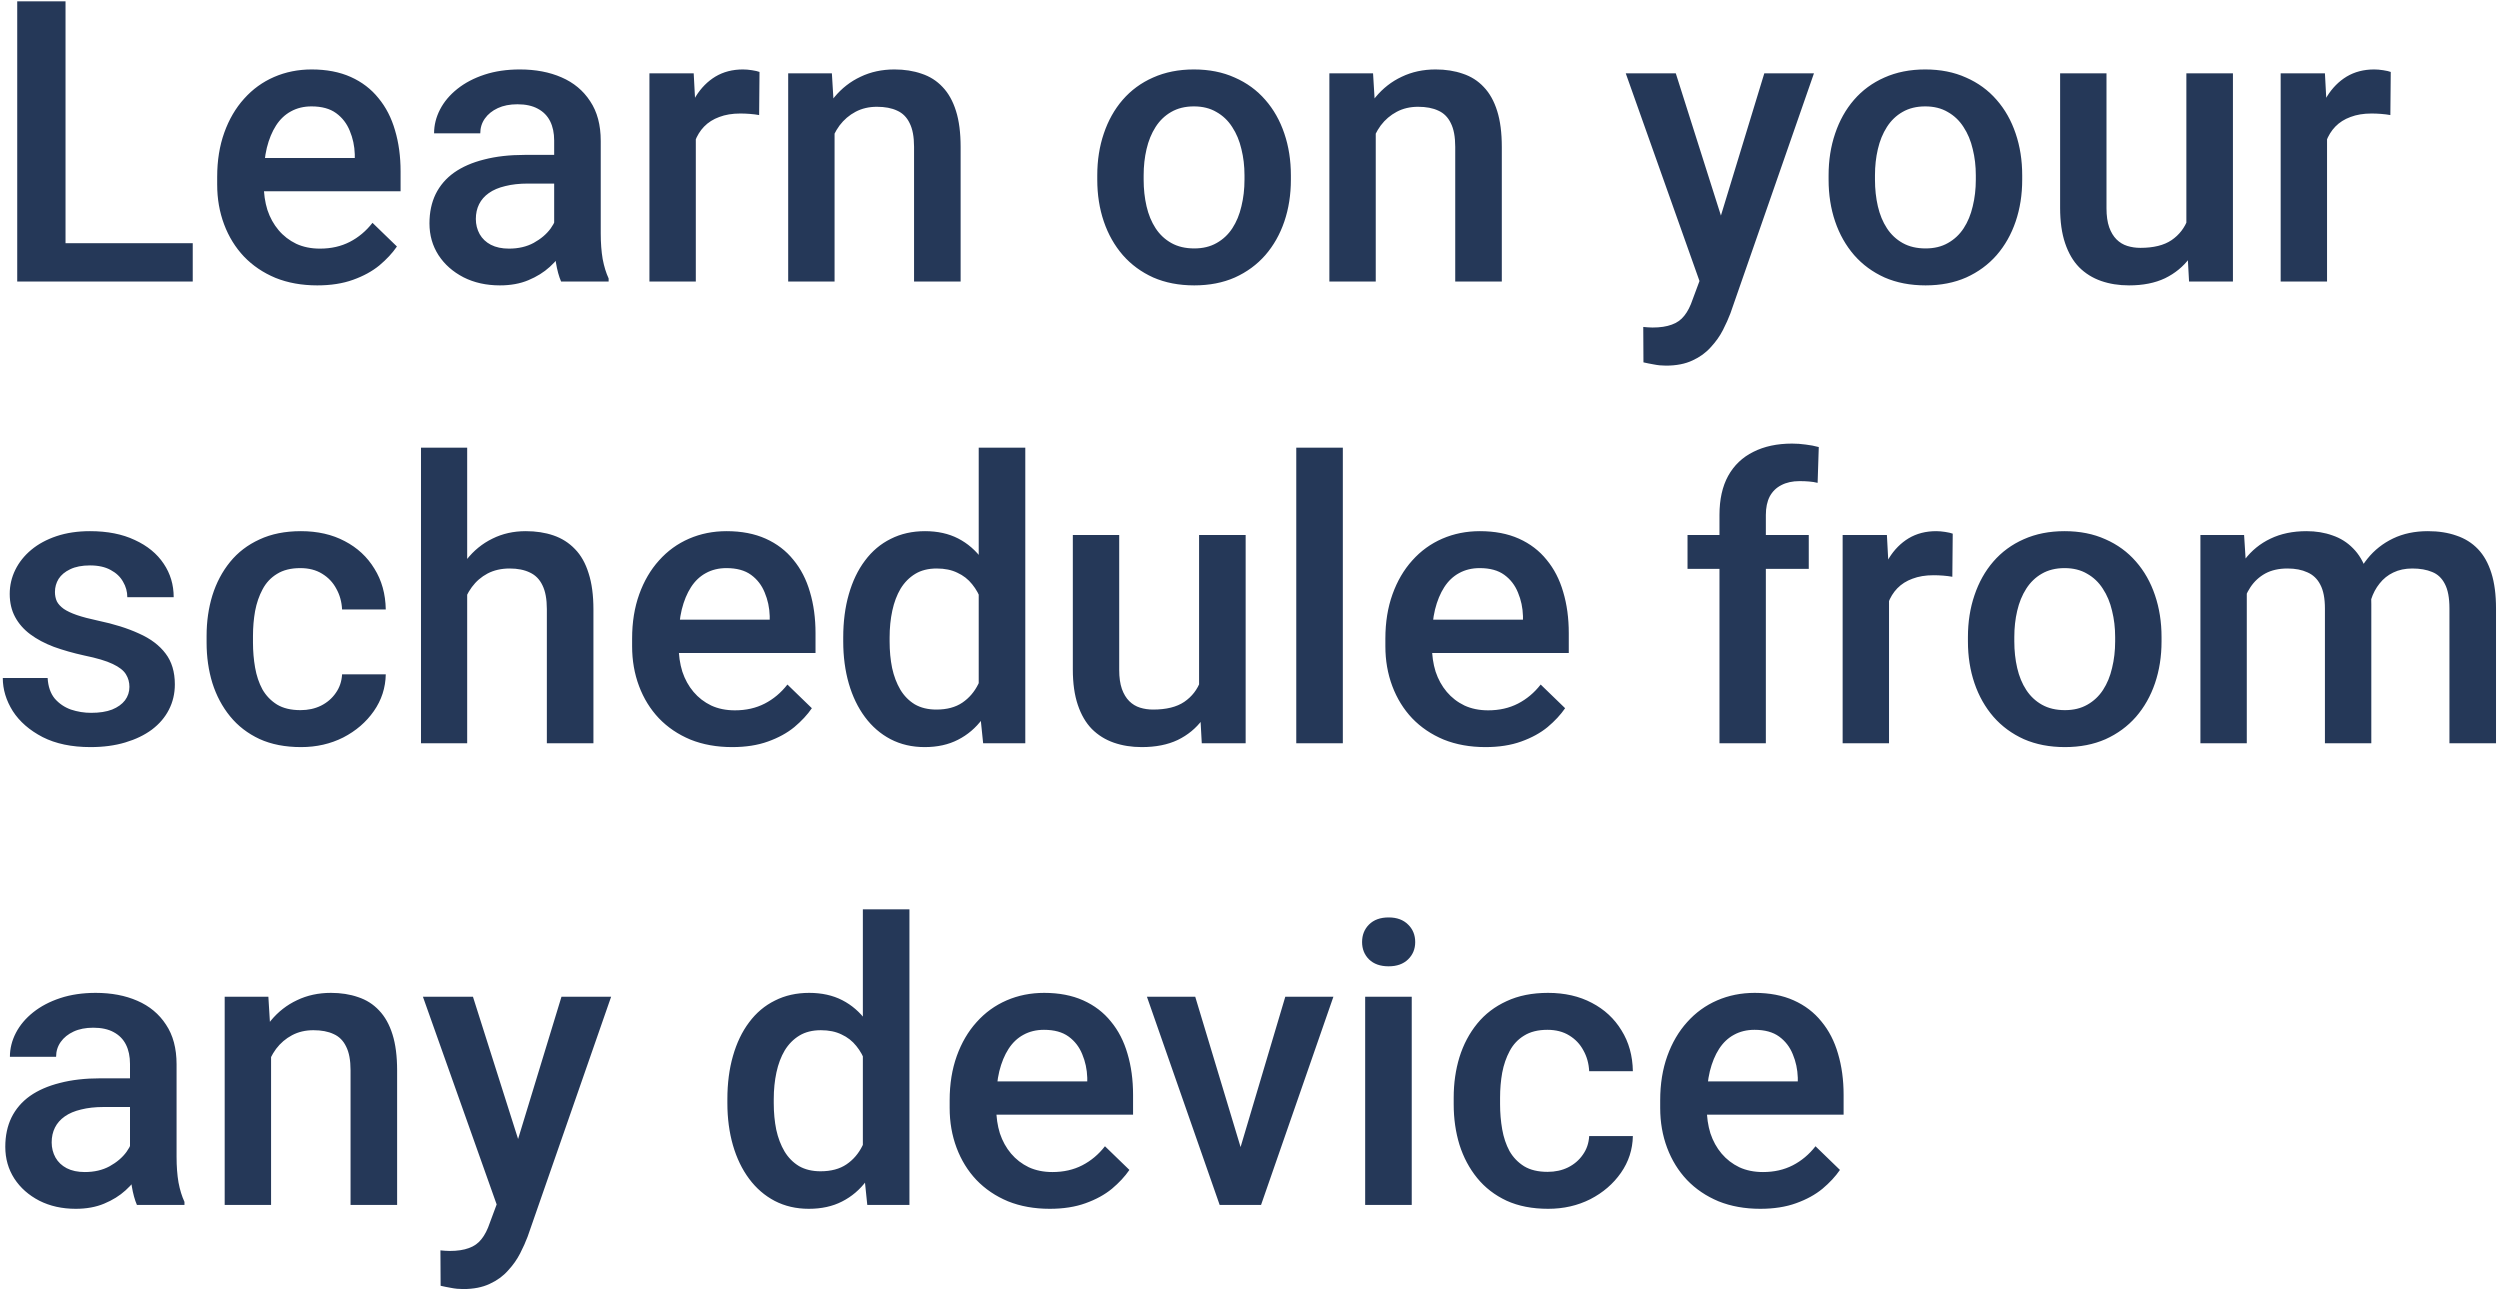 <svg width="444" height="229" viewBox="0 0 444 229" fill="none" xmlns="http://www.w3.org/2000/svg">
<path d="M34.23 43.198V50H9.245V43.198H34.23ZM11.638 0.234V50H3.059V0.234H11.638ZM56.345 50.684C53.61 50.684 51.138 50.239 48.928 49.351C46.74 48.439 44.872 47.175 43.322 45.557C41.796 43.939 40.622 42.036 39.802 39.849C38.981 37.661 38.571 35.303 38.571 32.773V31.406C38.571 28.512 38.993 25.892 39.836 23.545C40.679 21.198 41.852 19.193 43.356 17.529C44.86 15.843 46.638 14.556 48.688 13.667C50.739 12.778 52.961 12.334 55.353 12.334C57.997 12.334 60.31 12.778 62.292 13.667C64.274 14.556 65.915 15.809 67.214 17.427C68.535 19.022 69.515 20.924 70.153 23.135C70.814 25.345 71.144 27.783 71.144 30.449V33.97H42.57V28.057H63.01V27.407C62.964 25.926 62.668 24.536 62.121 23.237C61.597 21.939 60.788 20.89 59.694 20.093C58.601 19.295 57.142 18.896 55.319 18.896C53.952 18.896 52.733 19.193 51.662 19.785C50.614 20.355 49.737 21.186 49.03 22.28C48.324 23.374 47.777 24.696 47.39 26.245C47.025 27.772 46.843 29.492 46.843 31.406V32.773C46.843 34.391 47.059 35.895 47.492 37.285C47.948 38.652 48.609 39.849 49.475 40.874C50.34 41.899 51.389 42.708 52.619 43.301C53.85 43.87 55.251 44.155 56.823 44.155C58.806 44.155 60.572 43.757 62.121 42.959C63.671 42.161 65.015 41.033 66.154 39.575L70.495 43.779C69.698 44.941 68.661 46.058 67.385 47.129C66.109 48.177 64.548 49.032 62.702 49.692C60.879 50.353 58.76 50.684 56.345 50.684ZM98.42 42.583V24.946C98.42 23.625 98.181 22.485 97.702 21.528C97.224 20.571 96.495 19.831 95.515 19.307C94.558 18.783 93.35 18.52 91.892 18.52C90.547 18.52 89.385 18.748 88.405 19.204C87.425 19.66 86.662 20.275 86.115 21.05C85.568 21.825 85.295 22.702 85.295 23.682H77.092C77.092 22.223 77.445 20.811 78.151 19.443C78.858 18.076 79.883 16.857 81.228 15.786C82.572 14.715 84.178 13.872 86.047 13.257C87.915 12.642 90.012 12.334 92.336 12.334C95.116 12.334 97.577 12.801 99.719 13.735C101.883 14.67 103.581 16.082 104.812 17.974C106.065 19.842 106.691 22.189 106.691 25.015V41.455C106.691 43.141 106.805 44.657 107.033 46.001C107.284 47.323 107.637 48.473 108.093 49.453V50H99.65C99.263 49.111 98.955 47.983 98.728 46.616C98.522 45.226 98.42 43.882 98.42 42.583ZM99.616 27.51L99.685 32.602H93.772C92.245 32.602 90.9 32.751 89.738 33.047C88.576 33.32 87.608 33.73 86.833 34.277C86.058 34.824 85.477 35.485 85.09 36.26C84.703 37.035 84.509 37.912 84.509 38.892C84.509 39.871 84.737 40.772 85.192 41.592C85.648 42.389 86.309 43.016 87.175 43.472C88.064 43.927 89.134 44.155 90.388 44.155C92.074 44.155 93.544 43.813 94.797 43.13C96.073 42.423 97.076 41.569 97.805 40.566C98.534 39.541 98.921 38.573 98.967 37.661L101.633 41.318C101.359 42.253 100.892 43.255 100.231 44.326C99.571 45.397 98.705 46.422 97.634 47.402C96.586 48.359 95.321 49.145 93.84 49.761C92.382 50.376 90.695 50.684 88.781 50.684C86.366 50.684 84.213 50.205 82.321 49.248C80.43 48.268 78.949 46.958 77.878 45.317C76.807 43.654 76.272 41.774 76.272 39.678C76.272 37.718 76.636 35.986 77.365 34.482C78.117 32.956 79.211 31.68 80.647 30.654C82.105 29.629 83.882 28.854 85.978 28.33C88.075 27.783 90.467 27.51 93.156 27.51H99.616ZM123.576 20.059V50H115.339V13.018H123.2L123.576 20.059ZM134.89 12.778L134.821 20.435C134.32 20.343 133.773 20.275 133.181 20.23C132.611 20.184 132.041 20.161 131.472 20.161C130.059 20.161 128.817 20.366 127.746 20.776C126.675 21.164 125.775 21.733 125.046 22.485C124.34 23.215 123.793 24.103 123.405 25.151C123.018 26.2 122.79 27.373 122.722 28.672L120.842 28.809C120.842 26.484 121.07 24.331 121.525 22.349C121.981 20.366 122.665 18.623 123.576 17.119C124.51 15.615 125.673 14.442 127.062 13.599C128.475 12.755 130.104 12.334 131.95 12.334C132.451 12.334 132.987 12.38 133.557 12.471C134.149 12.562 134.593 12.664 134.89 12.778ZM148.22 20.913V50H139.982V13.018H147.741L148.22 20.913ZM146.75 30.142L144.084 30.107C144.107 27.487 144.471 25.083 145.178 22.895C145.907 20.708 146.91 18.828 148.186 17.256C149.484 15.684 151.034 14.476 152.834 13.633C154.634 12.767 156.639 12.334 158.85 12.334C160.627 12.334 162.233 12.585 163.669 13.086C165.127 13.565 166.369 14.351 167.395 15.444C168.443 16.538 169.24 17.962 169.787 19.717C170.334 21.449 170.607 23.579 170.607 26.108V50H162.336V26.074C162.336 24.297 162.074 22.895 161.55 21.87C161.049 20.822 160.308 20.081 159.328 19.648C158.371 19.193 157.175 18.965 155.739 18.965C154.326 18.965 153.062 19.261 151.945 19.854C150.829 20.446 149.883 21.255 149.108 22.28C148.356 23.306 147.775 24.491 147.365 25.835C146.955 27.179 146.75 28.615 146.75 30.142ZM194.875 31.919V31.133C194.875 28.467 195.262 25.994 196.037 23.716C196.812 21.414 197.928 19.421 199.387 17.734C200.868 16.025 202.668 14.704 204.787 13.77C206.929 12.812 209.344 12.334 212.033 12.334C214.745 12.334 217.16 12.812 219.279 13.77C221.421 14.704 223.233 16.025 224.714 17.734C226.195 19.421 227.323 21.414 228.098 23.716C228.872 25.994 229.26 28.467 229.26 31.133V31.919C229.26 34.585 228.872 37.057 228.098 39.336C227.323 41.615 226.195 43.608 224.714 45.317C223.233 47.004 221.433 48.325 219.313 49.282C217.194 50.217 214.79 50.684 212.102 50.684C209.39 50.684 206.963 50.217 204.821 49.282C202.702 48.325 200.902 47.004 199.421 45.317C197.94 43.608 196.812 41.615 196.037 39.336C195.262 37.057 194.875 34.585 194.875 31.919ZM203.112 31.133V31.919C203.112 33.582 203.283 35.155 203.625 36.636C203.967 38.117 204.502 39.416 205.231 40.532C205.961 41.649 206.895 42.526 208.034 43.164C209.174 43.802 210.529 44.121 212.102 44.121C213.628 44.121 214.95 43.802 216.066 43.164C217.206 42.526 218.14 41.649 218.869 40.532C219.598 39.416 220.134 38.117 220.476 36.636C220.84 35.155 221.022 33.582 221.022 31.919V31.133C221.022 29.492 220.84 27.943 220.476 26.484C220.134 25.003 219.587 23.693 218.835 22.554C218.106 21.414 217.172 20.526 216.032 19.888C214.916 19.227 213.583 18.896 212.033 18.896C210.484 18.896 209.139 19.227 208 19.888C206.883 20.526 205.961 21.414 205.231 22.554C204.502 23.693 203.967 25.003 203.625 26.484C203.283 27.943 203.112 29.492 203.112 31.133ZM244.333 20.913V50H236.096V13.018H243.854L244.333 20.913ZM242.863 30.142L240.197 30.107C240.22 27.487 240.585 25.083 241.291 22.895C242.02 20.708 243.023 18.828 244.299 17.256C245.598 15.684 247.147 14.476 248.947 13.633C250.747 12.767 252.753 12.334 254.963 12.334C256.74 12.334 258.347 12.585 259.782 13.086C261.241 13.565 262.482 14.351 263.508 15.444C264.556 16.538 265.354 17.962 265.9 19.717C266.447 21.449 266.721 23.579 266.721 26.108V50H258.449V26.074C258.449 24.297 258.187 22.895 257.663 21.87C257.162 20.822 256.421 20.081 255.441 19.648C254.484 19.193 253.288 18.965 251.853 18.965C250.44 18.965 249.175 19.261 248.059 19.854C246.942 20.446 245.996 21.255 245.222 22.28C244.47 23.306 243.889 24.491 243.479 25.835C243.068 27.179 242.863 28.615 242.863 30.142ZM303.293 45.967L313.342 13.018H322.16L307.326 55.64C306.984 56.551 306.54 57.542 305.993 58.613C305.446 59.684 304.729 60.698 303.84 61.655C302.974 62.635 301.892 63.421 300.593 64.014C299.294 64.629 297.722 64.936 295.876 64.936C295.147 64.936 294.44 64.868 293.757 64.731C293.096 64.618 292.469 64.492 291.877 64.356L291.843 58.066C292.071 58.089 292.344 58.112 292.663 58.135C293.005 58.158 293.278 58.169 293.483 58.169C294.851 58.169 295.99 57.998 296.901 57.656C297.813 57.337 298.553 56.813 299.123 56.084C299.715 55.355 300.217 54.375 300.627 53.145L303.293 45.967ZM297.619 13.018L306.403 40.703L307.873 49.385L302.165 50.855L288.732 13.018H297.619ZM324.758 31.919V31.133C324.758 28.467 325.145 25.994 325.92 23.716C326.695 21.414 327.811 19.421 329.27 17.734C330.751 16.025 332.551 14.704 334.67 13.77C336.812 12.812 339.227 12.334 341.916 12.334C344.628 12.334 347.043 12.812 349.162 13.77C351.304 14.704 353.116 16.025 354.597 17.734C356.078 19.421 357.206 21.414 357.98 23.716C358.755 25.994 359.143 28.467 359.143 31.133V31.919C359.143 34.585 358.755 37.057 357.98 39.336C357.206 41.615 356.078 43.608 354.597 45.317C353.116 47.004 351.315 48.325 349.196 49.282C347.077 50.217 344.673 50.684 341.984 50.684C339.273 50.684 336.846 50.217 334.704 49.282C332.585 48.325 330.785 47.004 329.304 45.317C327.823 43.608 326.695 41.615 325.92 39.336C325.145 37.057 324.758 34.585 324.758 31.919ZM332.995 31.133V31.919C332.995 33.582 333.166 35.155 333.508 36.636C333.85 38.117 334.385 39.416 335.114 40.532C335.843 41.649 336.778 42.526 337.917 43.164C339.056 43.802 340.412 44.121 341.984 44.121C343.511 44.121 344.833 43.802 345.949 43.164C347.089 42.526 348.023 41.649 348.752 40.532C349.481 39.416 350.017 38.117 350.358 36.636C350.723 35.155 350.905 33.582 350.905 31.919V31.133C350.905 29.492 350.723 27.943 350.358 26.484C350.017 25.003 349.47 23.693 348.718 22.554C347.989 21.414 347.054 20.526 345.915 19.888C344.799 19.227 343.465 18.896 341.916 18.896C340.367 18.896 339.022 19.227 337.883 19.888C336.766 20.526 335.843 21.414 335.114 22.554C334.385 23.693 333.85 25.003 333.508 26.484C333.166 27.943 332.995 29.492 332.995 31.133ZM388.298 41.284V13.018H396.569V50H388.776L388.298 41.284ZM389.46 33.594L392.229 33.525C392.229 36.009 391.955 38.299 391.408 40.395C390.861 42.469 390.018 44.281 388.879 45.83C387.74 47.357 386.281 48.553 384.504 49.419C382.727 50.262 380.596 50.684 378.112 50.684C376.312 50.684 374.66 50.422 373.156 49.898C371.652 49.373 370.354 48.565 369.26 47.471C368.189 46.377 367.357 44.953 366.765 43.198C366.172 41.444 365.876 39.347 365.876 36.909V13.018H374.113V36.977C374.113 38.322 374.273 39.45 374.592 40.361C374.911 41.25 375.344 41.968 375.891 42.515C376.438 43.062 377.076 43.449 377.805 43.677C378.534 43.905 379.309 44.019 380.129 44.019C382.476 44.019 384.322 43.563 385.666 42.651C387.033 41.717 388.002 40.464 388.571 38.892C389.164 37.319 389.46 35.553 389.46 33.594ZM413.283 20.059V50H405.046V13.018H412.907L413.283 20.059ZM424.597 12.778L424.528 20.435C424.027 20.343 423.48 20.275 422.888 20.23C422.318 20.184 421.748 20.161 421.179 20.161C419.766 20.161 418.524 20.366 417.453 20.776C416.382 21.164 415.482 21.733 414.753 22.485C414.047 23.215 413.5 24.103 413.112 25.151C412.725 26.2 412.497 27.373 412.429 28.672L410.549 28.809C410.549 26.484 410.777 24.331 411.232 22.349C411.688 20.366 412.372 18.623 413.283 17.119C414.217 15.615 415.38 14.442 416.77 13.599C418.182 12.755 419.812 12.334 421.657 12.334C422.159 12.334 422.694 12.38 423.264 12.471C423.856 12.562 424.3 12.664 424.597 12.778ZM22.985 121.985C22.985 121.165 22.78 120.424 22.37 119.764C21.96 119.08 21.174 118.465 20.012 117.918C18.872 117.371 17.186 116.87 14.953 116.414C12.993 115.981 11.193 115.468 9.553 114.876C7.935 114.261 6.545 113.52 5.383 112.654C4.221 111.788 3.321 110.763 2.683 109.578C2.045 108.393 1.726 107.026 1.726 105.477C1.726 103.973 2.056 102.549 2.717 101.204C3.378 99.86 4.323 98.675 5.554 97.649C6.784 96.624 8.277 95.815 10.031 95.223C11.809 94.63 13.791 94.334 15.979 94.334C19.078 94.334 21.732 94.858 23.942 95.906C26.175 96.932 27.884 98.333 29.069 100.11C30.254 101.865 30.847 103.847 30.847 106.058H22.609C22.609 105.078 22.359 104.166 21.857 103.323C21.379 102.457 20.65 101.762 19.67 101.238C18.69 100.691 17.46 100.418 15.979 100.418C14.566 100.418 13.392 100.646 12.458 101.102C11.546 101.535 10.863 102.104 10.407 102.811C9.974 103.517 9.758 104.292 9.758 105.135C9.758 105.75 9.872 106.308 10.1 106.81C10.35 107.288 10.76 107.732 11.33 108.143C11.9 108.53 12.675 108.895 13.654 109.236C14.657 109.578 15.91 109.909 17.414 110.228C20.24 110.82 22.666 111.583 24.694 112.518C26.745 113.429 28.317 114.614 29.411 116.072C30.505 117.508 31.052 119.331 31.052 121.541C31.052 123.182 30.699 124.686 29.992 126.053C29.309 127.397 28.306 128.571 26.984 129.573C25.663 130.553 24.079 131.316 22.233 131.863C20.41 132.41 18.36 132.684 16.081 132.684C12.731 132.684 9.895 132.091 7.57 130.906C5.246 129.699 3.48 128.16 2.272 126.292C1.088 124.401 0.495 122.441 0.495 120.413H8.459C8.55 121.94 8.972 123.159 9.724 124.07C10.498 124.959 11.455 125.608 12.595 126.019C13.757 126.406 14.953 126.6 16.184 126.6C17.665 126.6 18.907 126.406 19.909 126.019C20.912 125.608 21.675 125.062 22.199 124.378C22.723 123.672 22.985 122.874 22.985 121.985ZM53.371 126.121C54.715 126.121 55.923 125.859 56.994 125.335C58.088 124.788 58.965 124.036 59.626 123.079C60.31 122.122 60.685 121.017 60.754 119.764H68.513C68.467 122.156 67.761 124.332 66.394 126.292C65.026 128.252 63.215 129.812 60.959 130.975C58.703 132.114 56.208 132.684 53.474 132.684C50.648 132.684 48.187 132.205 46.091 131.248C43.995 130.268 42.251 128.924 40.861 127.215C39.471 125.506 38.423 123.535 37.717 121.302C37.033 119.069 36.691 116.676 36.691 114.124V112.928C36.691 110.376 37.033 107.983 37.717 105.75C38.423 103.494 39.471 101.512 40.861 99.803C42.251 98.094 43.995 96.761 46.091 95.804C48.187 94.824 50.637 94.334 53.44 94.334C56.402 94.334 58.999 94.926 61.232 96.111C63.465 97.273 65.22 98.903 66.496 100.999C67.795 103.073 68.467 105.488 68.513 108.245H60.754C60.685 106.878 60.344 105.647 59.728 104.554C59.136 103.437 58.293 102.549 57.199 101.888C56.128 101.227 54.841 100.896 53.337 100.896C51.673 100.896 50.295 101.238 49.201 101.922C48.107 102.583 47.253 103.494 46.638 104.656C46.023 105.796 45.578 107.083 45.305 108.519C45.054 109.931 44.929 111.401 44.929 112.928V114.124C44.929 115.651 45.054 117.132 45.305 118.567C45.555 120.003 45.988 121.29 46.603 122.43C47.242 123.546 48.107 124.446 49.201 125.13C50.295 125.791 51.685 126.121 53.371 126.121ZM82.971 79.5V132H74.768V79.5H82.971ZM81.535 112.142L78.869 112.107C78.892 109.555 79.245 107.197 79.929 105.032C80.635 102.868 81.615 100.988 82.868 99.393C84.144 97.775 85.671 96.533 87.448 95.667C89.226 94.778 91.197 94.334 93.361 94.334C95.184 94.334 96.825 94.585 98.283 95.086C99.764 95.587 101.04 96.396 102.111 97.513C103.182 98.606 103.991 100.042 104.538 101.819C105.108 103.574 105.393 105.716 105.393 108.245V132H97.121V108.177C97.121 106.399 96.859 104.987 96.335 103.938C95.834 102.89 95.093 102.138 94.113 101.683C93.133 101.204 91.937 100.965 90.524 100.965C89.043 100.965 87.733 101.261 86.594 101.854C85.477 102.446 84.543 103.255 83.791 104.28C83.039 105.306 82.469 106.491 82.082 107.835C81.717 109.179 81.535 110.615 81.535 112.142ZM130.036 132.684C127.302 132.684 124.829 132.239 122.619 131.351C120.432 130.439 118.563 129.174 117.014 127.557C115.487 125.939 114.313 124.036 113.493 121.849C112.673 119.661 112.263 117.303 112.263 114.773V113.406C112.263 110.512 112.684 107.892 113.527 105.545C114.37 103.198 115.544 101.193 117.048 99.529C118.552 97.843 120.329 96.556 122.38 95.667C124.431 94.778 126.652 94.334 129.045 94.334C131.688 94.334 134.001 94.778 135.983 95.667C137.966 96.556 139.606 97.809 140.905 99.427C142.227 101.022 143.207 102.924 143.845 105.135C144.506 107.345 144.836 109.783 144.836 112.449V115.97H116.262V110.057H136.701V109.407C136.656 107.926 136.359 106.536 135.812 105.237C135.288 103.938 134.479 102.89 133.386 102.093C132.292 101.295 130.834 100.896 129.011 100.896C127.644 100.896 126.424 101.193 125.354 101.785C124.305 102.355 123.428 103.187 122.722 104.28C122.015 105.374 121.468 106.696 121.081 108.245C120.716 109.772 120.534 111.492 120.534 113.406V114.773C120.534 116.391 120.751 117.895 121.184 119.285C121.639 120.652 122.3 121.849 123.166 122.874C124.032 123.899 125.08 124.708 126.311 125.301C127.541 125.87 128.942 126.155 130.515 126.155C132.497 126.155 134.263 125.757 135.812 124.959C137.362 124.161 138.706 123.034 139.846 121.575L144.187 125.779C143.389 126.941 142.352 128.058 141.076 129.129C139.8 130.177 138.239 131.032 136.394 131.692C134.571 132.353 132.451 132.684 130.036 132.684ZM173.82 124.344V79.5H182.092V132H174.606L173.82 124.344ZM149.758 113.919V113.201C149.758 110.398 150.088 107.846 150.749 105.545C151.41 103.221 152.367 101.227 153.62 99.564C154.873 97.877 156.4 96.59 158.2 95.701C160 94.79 162.028 94.334 164.284 94.334C166.517 94.334 168.477 94.767 170.163 95.633C171.849 96.499 173.285 97.741 174.47 99.358C175.655 100.953 176.6 102.868 177.307 105.101C178.013 107.311 178.514 109.772 178.811 112.483V114.773C178.514 117.417 178.013 119.832 177.307 122.02C176.6 124.207 175.655 126.098 174.47 127.693C173.285 129.288 171.838 130.519 170.129 131.385C168.443 132.251 166.472 132.684 164.216 132.684C161.983 132.684 159.966 132.216 158.166 131.282C156.389 130.348 154.873 129.038 153.62 127.352C152.367 125.665 151.41 123.683 150.749 121.404C150.088 119.103 149.758 116.608 149.758 113.919ZM157.995 113.201V113.919C157.995 115.605 158.143 117.177 158.439 118.636C158.758 120.094 159.248 121.382 159.909 122.498C160.57 123.592 161.424 124.458 162.473 125.096C163.544 125.711 164.82 126.019 166.301 126.019C168.169 126.019 169.707 125.608 170.915 124.788C172.123 123.968 173.068 122.863 173.752 121.473C174.458 120.06 174.937 118.488 175.188 116.756V110.569C175.051 109.225 174.766 107.972 174.333 106.81C173.923 105.647 173.365 104.633 172.658 103.768C171.952 102.879 171.075 102.195 170.026 101.717C169.001 101.215 167.782 100.965 166.369 100.965C164.865 100.965 163.589 101.284 162.541 101.922C161.493 102.56 160.627 103.437 159.943 104.554C159.283 105.67 158.793 106.969 158.474 108.45C158.155 109.931 157.995 111.515 157.995 113.201ZM212.956 123.284V95.018H221.228V132H213.435L212.956 123.284ZM214.118 115.594L216.887 115.525C216.887 118.009 216.613 120.299 216.066 122.396C215.52 124.469 214.676 126.281 213.537 127.83C212.398 129.357 210.939 130.553 209.162 131.419C207.385 132.262 205.254 132.684 202.771 132.684C200.97 132.684 199.318 132.422 197.814 131.897C196.311 131.373 195.012 130.564 193.918 129.471C192.847 128.377 192.015 126.953 191.423 125.198C190.83 123.444 190.534 121.347 190.534 118.909V95.018H198.771V118.978C198.771 120.322 198.931 121.45 199.25 122.361C199.569 123.25 200.002 123.968 200.549 124.515C201.096 125.062 201.734 125.449 202.463 125.677C203.192 125.905 203.967 126.019 204.787 126.019C207.134 126.019 208.98 125.563 210.324 124.651C211.691 123.717 212.66 122.464 213.229 120.892C213.822 119.319 214.118 117.553 214.118 115.594ZM238.488 79.5V132H230.217V79.5H238.488ZM263.815 132.684C261.081 132.684 258.609 132.239 256.398 131.351C254.211 130.439 252.342 129.174 250.793 127.557C249.266 125.939 248.093 124.036 247.272 121.849C246.452 119.661 246.042 117.303 246.042 114.773V113.406C246.042 110.512 246.464 107.892 247.307 105.545C248.15 103.198 249.323 101.193 250.827 99.529C252.331 97.843 254.108 96.556 256.159 95.667C258.21 94.778 260.432 94.334 262.824 94.334C265.467 94.334 267.78 94.778 269.763 95.667C271.745 96.556 273.386 97.809 274.685 99.427C276.006 101.022 276.986 102.924 277.624 105.135C278.285 107.345 278.615 109.783 278.615 112.449V115.97H250.041V110.057H270.48V109.407C270.435 107.926 270.139 106.536 269.592 105.237C269.068 103.938 268.259 102.89 267.165 102.093C266.071 101.295 264.613 100.896 262.79 100.896C261.423 100.896 260.204 101.193 259.133 101.785C258.085 102.355 257.207 103.187 256.501 104.28C255.795 105.374 255.248 106.696 254.86 108.245C254.496 109.772 254.313 111.492 254.313 113.406V114.773C254.313 116.391 254.53 117.895 254.963 119.285C255.419 120.652 256.079 121.849 256.945 122.874C257.811 123.899 258.859 124.708 260.09 125.301C261.32 125.87 262.722 126.155 264.294 126.155C266.276 126.155 268.042 125.757 269.592 124.959C271.141 124.161 272.486 123.034 273.625 121.575L277.966 125.779C277.168 126.941 276.132 128.058 274.855 129.129C273.579 130.177 272.019 131.032 270.173 131.692C268.35 132.353 266.231 132.684 263.815 132.684ZM313.615 132H305.378V91.463C305.378 88.706 305.891 86.393 306.916 84.524C307.964 82.633 309.457 81.209 311.394 80.252C313.33 79.272 315.62 78.782 318.264 78.782C319.084 78.782 319.893 78.839 320.69 78.953C321.488 79.044 322.263 79.192 323.015 79.397L322.81 85.755C322.354 85.641 321.853 85.561 321.306 85.516C320.782 85.47 320.212 85.447 319.597 85.447C318.343 85.447 317.261 85.686 316.35 86.165C315.461 86.621 314.777 87.293 314.299 88.182C313.843 89.07 313.615 90.164 313.615 91.463V132ZM321.237 95.018V101.033H299.704V95.018H321.237ZM335.49 102.059V132H327.253V95.018H335.114L335.49 102.059ZM346.804 94.778L346.735 102.435C346.234 102.343 345.687 102.275 345.095 102.229C344.525 102.184 343.955 102.161 343.386 102.161C341.973 102.161 340.731 102.366 339.66 102.776C338.589 103.164 337.689 103.733 336.96 104.485C336.254 105.215 335.707 106.103 335.319 107.151C334.932 108.2 334.704 109.373 334.636 110.672L332.756 110.809C332.756 108.484 332.984 106.331 333.439 104.349C333.895 102.366 334.579 100.623 335.49 99.119C336.424 97.615 337.587 96.442 338.977 95.599C340.389 94.755 342.019 94.334 343.864 94.334C344.366 94.334 344.901 94.38 345.471 94.471C346.063 94.562 346.507 94.664 346.804 94.778ZM349.504 113.919V113.133C349.504 110.467 349.891 107.994 350.666 105.716C351.441 103.414 352.557 101.421 354.016 99.734C355.497 98.025 357.297 96.704 359.416 95.769C361.558 94.812 363.973 94.334 366.662 94.334C369.374 94.334 371.789 94.812 373.908 95.769C376.05 96.704 377.862 98.025 379.343 99.734C380.824 101.421 381.952 103.414 382.727 105.716C383.501 107.994 383.889 110.467 383.889 113.133V113.919C383.889 116.585 383.501 119.057 382.727 121.336C381.952 123.615 380.824 125.608 379.343 127.317C377.862 129.004 376.062 130.325 373.942 131.282C371.823 132.216 369.419 132.684 366.73 132.684C364.019 132.684 361.592 132.216 359.45 131.282C357.331 130.325 355.531 129.004 354.05 127.317C352.569 125.608 351.441 123.615 350.666 121.336C349.891 119.057 349.504 116.585 349.504 113.919ZM357.741 113.133V113.919C357.741 115.582 357.912 117.155 358.254 118.636C358.596 120.117 359.131 121.416 359.86 122.532C360.59 123.649 361.524 124.526 362.663 125.164C363.802 125.802 365.158 126.121 366.73 126.121C368.257 126.121 369.579 125.802 370.695 125.164C371.835 124.526 372.769 123.649 373.498 122.532C374.227 121.416 374.763 120.117 375.104 118.636C375.469 117.155 375.651 115.582 375.651 113.919V113.133C375.651 111.492 375.469 109.943 375.104 108.484C374.763 107.003 374.216 105.693 373.464 104.554C372.735 103.414 371.8 102.526 370.661 101.888C369.545 101.227 368.212 100.896 366.662 100.896C365.113 100.896 363.768 101.227 362.629 101.888C361.512 102.526 360.59 103.414 359.86 104.554C359.131 105.693 358.596 107.003 358.254 108.484C357.912 109.943 357.741 111.492 357.741 113.133ZM399.03 102.537V132H390.793V95.018H398.552L399.03 102.537ZM397.697 112.142L394.895 112.107C394.895 109.555 395.214 107.197 395.852 105.032C396.49 102.868 397.424 100.988 398.654 99.393C399.885 97.775 401.411 96.533 403.234 95.667C405.08 94.778 407.211 94.334 409.626 94.334C411.312 94.334 412.85 94.585 414.24 95.086C415.653 95.564 416.872 96.328 417.897 97.376C418.946 98.424 419.743 99.769 420.29 101.409C420.86 103.05 421.145 105.032 421.145 107.356V132H412.907V108.074C412.907 106.274 412.634 104.861 412.087 103.836C411.563 102.811 410.799 102.081 409.797 101.648C408.817 101.193 407.644 100.965 406.276 100.965C404.727 100.965 403.405 101.261 402.312 101.854C401.241 102.446 400.363 103.255 399.68 104.28C398.996 105.306 398.495 106.491 398.176 107.835C397.857 109.179 397.697 110.615 397.697 112.142ZM420.632 109.954L416.77 110.809C416.77 108.576 417.077 106.468 417.692 104.485C418.33 102.48 419.253 100.726 420.461 99.222C421.691 97.695 423.207 96.499 425.007 95.633C426.807 94.767 428.869 94.334 431.193 94.334C433.085 94.334 434.771 94.596 436.252 95.12C437.756 95.621 439.032 96.419 440.08 97.513C441.128 98.606 441.926 100.031 442.473 101.785C443.02 103.517 443.293 105.613 443.293 108.074V132H435.021V108.04C435.021 106.172 434.748 104.725 434.201 103.699C433.677 102.674 432.925 101.967 431.945 101.58C430.965 101.17 429.792 100.965 428.425 100.965C427.149 100.965 426.021 101.204 425.041 101.683C424.084 102.138 423.275 102.788 422.614 103.631C421.953 104.451 421.452 105.397 421.11 106.468C420.791 107.539 420.632 108.701 420.632 109.954ZM23.088 206.583V188.946C23.088 187.625 22.849 186.485 22.37 185.528C21.892 184.571 21.162 183.831 20.183 183.307C19.226 182.783 18.018 182.521 16.56 182.521C15.215 182.521 14.053 182.748 13.073 183.204C12.093 183.66 11.33 184.275 10.783 185.05C10.236 185.825 9.963 186.702 9.963 187.682H1.76C1.76 186.223 2.113 184.811 2.819 183.443C3.526 182.076 4.551 180.857 5.896 179.786C7.24 178.715 8.846 177.872 10.715 177.257C12.583 176.642 14.68 176.334 17.004 176.334C19.784 176.334 22.245 176.801 24.387 177.735C26.551 178.67 28.249 180.082 29.48 181.974C30.733 183.842 31.359 186.189 31.359 189.015V205.455C31.359 207.141 31.473 208.657 31.701 210.001C31.952 211.323 32.305 212.473 32.761 213.453V214H24.318C23.931 213.111 23.623 211.983 23.395 210.616C23.19 209.226 23.088 207.882 23.088 206.583ZM24.284 191.51L24.352 196.603H18.439C16.913 196.603 15.568 196.751 14.406 197.047C13.244 197.32 12.276 197.73 11.501 198.277C10.726 198.824 10.145 199.485 9.758 200.26C9.37 201.035 9.177 201.912 9.177 202.892C9.177 203.871 9.405 204.771 9.86 205.592C10.316 206.389 10.977 207.016 11.843 207.472C12.731 207.927 13.802 208.155 15.056 208.155C16.742 208.155 18.212 207.813 19.465 207.13C20.741 206.424 21.744 205.569 22.473 204.566C23.202 203.541 23.589 202.573 23.635 201.661L26.301 205.318C26.027 206.253 25.56 207.255 24.899 208.326C24.239 209.397 23.373 210.423 22.302 211.402C21.254 212.359 19.989 213.146 18.508 213.761C17.049 214.376 15.363 214.684 13.449 214.684C11.034 214.684 8.881 214.205 6.989 213.248C5.098 212.268 3.617 210.958 2.546 209.317C1.475 207.654 0.939 205.774 0.939 203.678C0.939 201.718 1.304 199.986 2.033 198.482C2.785 196.956 3.879 195.68 5.314 194.654C6.773 193.629 8.55 192.854 10.646 192.33C12.743 191.783 15.135 191.51 17.824 191.51H24.284ZM48.142 184.913V214H39.904V177.018H47.663L48.142 184.913ZM46.672 194.142L44.006 194.107C44.029 191.487 44.393 189.083 45.1 186.896C45.829 184.708 46.831 182.828 48.107 181.256C49.406 179.684 50.956 178.476 52.756 177.633C54.556 176.767 56.561 176.334 58.772 176.334C60.549 176.334 62.155 176.585 63.591 177.086C65.049 177.564 66.291 178.351 67.316 179.444C68.365 180.538 69.162 181.962 69.709 183.717C70.256 185.449 70.529 187.579 70.529 190.108V214H62.258V190.074C62.258 188.297 61.996 186.896 61.472 185.87C60.97 184.822 60.23 184.081 59.25 183.648C58.293 183.193 57.097 182.965 55.661 182.965C54.248 182.965 52.984 183.261 51.867 183.854C50.751 184.446 49.805 185.255 49.03 186.28C48.278 187.306 47.697 188.491 47.287 189.835C46.877 191.179 46.672 192.615 46.672 194.142ZM89.67 209.967L99.719 177.018H108.537L93.703 219.64C93.361 220.551 92.917 221.542 92.37 222.613C91.823 223.684 91.106 224.698 90.217 225.655C89.351 226.635 88.269 227.421 86.97 228.014C85.671 228.629 84.099 228.937 82.253 228.937C81.524 228.937 80.817 228.868 80.134 228.731C79.473 228.618 78.846 228.492 78.254 228.355L78.22 222.066C78.448 222.089 78.721 222.112 79.04 222.135C79.382 222.158 79.655 222.169 79.86 222.169C81.228 222.169 82.367 221.998 83.278 221.656C84.19 221.337 84.93 220.813 85.5 220.084C86.092 219.355 86.594 218.375 87.004 217.145L89.67 209.967ZM83.996 177.018L92.78 204.703L94.25 213.385L88.542 214.854L75.109 177.018H83.996ZM153.244 206.344V161.5H161.516V214H154.03L153.244 206.344ZM129.182 195.919V195.201C129.182 192.398 129.512 189.846 130.173 187.545C130.834 185.221 131.791 183.227 133.044 181.563C134.297 179.877 135.824 178.59 137.624 177.701C139.424 176.79 141.452 176.334 143.708 176.334C145.941 176.334 147.901 176.767 149.587 177.633C151.273 178.499 152.709 179.741 153.894 181.358C155.078 182.953 156.024 184.868 156.73 187.101C157.437 189.311 157.938 191.772 158.234 194.483V196.773C157.938 199.417 157.437 201.832 156.73 204.02C156.024 206.207 155.078 208.098 153.894 209.693C152.709 211.288 151.262 212.519 149.553 213.385C147.867 214.251 145.896 214.684 143.64 214.684C141.407 214.684 139.39 214.216 137.59 213.282C135.812 212.348 134.297 211.038 133.044 209.352C131.791 207.665 130.834 205.683 130.173 203.404C129.512 201.103 129.182 198.608 129.182 195.919ZM137.419 195.201V195.919C137.419 197.605 137.567 199.177 137.863 200.636C138.182 202.094 138.672 203.382 139.333 204.498C139.994 205.592 140.848 206.458 141.896 207.096C142.967 207.711 144.243 208.019 145.725 208.019C147.593 208.019 149.131 207.608 150.339 206.788C151.547 205.968 152.492 204.863 153.176 203.473C153.882 202.06 154.361 200.488 154.611 198.756V192.569C154.475 191.225 154.19 189.972 153.757 188.81C153.347 187.647 152.788 186.633 152.082 185.768C151.376 184.879 150.498 184.195 149.45 183.717C148.425 183.215 147.206 182.965 145.793 182.965C144.289 182.965 143.013 183.284 141.965 183.922C140.917 184.56 140.051 185.437 139.367 186.554C138.706 187.67 138.216 188.969 137.897 190.45C137.578 191.931 137.419 193.515 137.419 195.201ZM186.433 214.684C183.698 214.684 181.226 214.239 179.016 213.351C176.828 212.439 174.96 211.174 173.41 209.557C171.883 207.939 170.71 206.036 169.89 203.849C169.069 201.661 168.659 199.303 168.659 196.773V195.406C168.659 192.512 169.081 189.892 169.924 187.545C170.767 185.198 171.94 183.193 173.444 181.529C174.948 179.843 176.726 178.556 178.776 177.667C180.827 176.778 183.049 176.334 185.441 176.334C188.085 176.334 190.397 176.778 192.38 177.667C194.362 178.556 196.003 179.809 197.302 181.427C198.623 183.022 199.603 184.924 200.241 187.135C200.902 189.345 201.232 191.783 201.232 194.449V197.97H172.658V192.057H193.098V191.407C193.052 189.926 192.756 188.536 192.209 187.237C191.685 185.938 190.876 184.89 189.782 184.093C188.688 183.295 187.23 182.896 185.407 182.896C184.04 182.896 182.821 183.193 181.75 183.785C180.702 184.355 179.825 185.187 179.118 186.28C178.412 187.374 177.865 188.696 177.478 190.245C177.113 191.772 176.931 193.492 176.931 195.406V196.773C176.931 198.391 177.147 199.895 177.58 201.285C178.036 202.652 178.697 203.849 179.562 204.874C180.428 205.899 181.477 206.708 182.707 207.301C183.938 207.87 185.339 208.155 186.911 208.155C188.894 208.155 190.66 207.757 192.209 206.959C193.758 206.161 195.103 205.034 196.242 203.575L200.583 207.779C199.785 208.941 198.749 210.058 197.473 211.129C196.197 212.177 194.636 213.032 192.79 213.692C190.967 214.353 188.848 214.684 186.433 214.684ZM219.211 207.472L228.269 177.018H236.813L223.962 214H218.63L219.211 207.472ZM212.272 177.018L221.501 207.608L221.945 214H216.613L203.693 177.018H212.272ZM250.725 177.018V214H242.453V177.018H250.725ZM241.906 167.311C241.906 166.057 242.316 165.021 243.137 164.2C243.98 163.357 245.142 162.936 246.623 162.936C248.081 162.936 249.232 163.357 250.075 164.2C250.918 165.021 251.34 166.057 251.34 167.311C251.34 168.541 250.918 169.566 250.075 170.387C249.232 171.207 248.081 171.617 246.623 171.617C245.142 171.617 243.98 171.207 243.137 170.387C242.316 169.566 241.906 168.541 241.906 167.311ZM274.855 208.121C276.2 208.121 277.408 207.859 278.479 207.335C279.572 206.788 280.45 206.036 281.11 205.079C281.794 204.122 282.17 203.017 282.238 201.764H289.997C289.951 204.156 289.245 206.332 287.878 208.292C286.511 210.252 284.699 211.812 282.443 212.975C280.188 214.114 277.692 214.684 274.958 214.684C272.132 214.684 269.672 214.205 267.575 213.248C265.479 212.268 263.736 210.924 262.346 209.215C260.956 207.506 259.908 205.535 259.201 203.302C258.518 201.069 258.176 198.676 258.176 196.124V194.928C258.176 192.376 258.518 189.983 259.201 187.75C259.908 185.494 260.956 183.512 262.346 181.803C263.736 180.094 265.479 178.761 267.575 177.804C269.672 176.824 272.121 176.334 274.924 176.334C277.886 176.334 280.484 176.926 282.717 178.111C284.95 179.273 286.704 180.903 287.98 182.999C289.279 185.073 289.951 187.488 289.997 190.245H282.238C282.17 188.878 281.828 187.647 281.213 186.554C280.62 185.437 279.777 184.549 278.684 183.888C277.613 183.227 276.325 182.896 274.821 182.896C273.158 182.896 271.779 183.238 270.686 183.922C269.592 184.583 268.737 185.494 268.122 186.656C267.507 187.796 267.062 189.083 266.789 190.519C266.538 191.931 266.413 193.401 266.413 194.928V196.124C266.413 197.651 266.538 199.132 266.789 200.567C267.04 202.003 267.473 203.29 268.088 204.43C268.726 205.546 269.592 206.446 270.686 207.13C271.779 207.791 273.169 208.121 274.855 208.121ZM312.624 214.684C309.89 214.684 307.417 214.239 305.207 213.351C303.02 212.439 301.151 211.174 299.602 209.557C298.075 207.939 296.901 206.036 296.081 203.849C295.261 201.661 294.851 199.303 294.851 196.773V195.406C294.851 192.512 295.272 189.892 296.115 187.545C296.958 185.198 298.132 183.193 299.636 181.529C301.14 179.843 302.917 178.556 304.968 177.667C307.019 176.778 309.24 176.334 311.633 176.334C314.276 176.334 316.589 176.778 318.571 177.667C320.554 178.556 322.194 179.809 323.493 181.427C324.815 183.022 325.795 184.924 326.433 187.135C327.093 189.345 327.424 191.783 327.424 194.449V197.97H298.85V192.057H319.289V191.407C319.243 189.926 318.947 188.536 318.4 187.237C317.876 185.938 317.067 184.89 315.974 184.093C314.88 183.295 313.422 182.896 311.599 182.896C310.231 182.896 309.012 183.193 307.941 183.785C306.893 184.355 306.016 185.187 305.31 186.28C304.603 187.374 304.056 188.696 303.669 190.245C303.304 191.772 303.122 193.492 303.122 195.406V196.773C303.122 198.391 303.339 199.895 303.771 201.285C304.227 202.652 304.888 203.849 305.754 204.874C306.62 205.899 307.668 206.708 308.898 207.301C310.129 207.87 311.53 208.155 313.103 208.155C315.085 208.155 316.851 207.757 318.4 206.959C319.95 206.161 321.294 205.034 322.434 203.575L326.774 207.779C325.977 208.941 324.94 210.058 323.664 211.129C322.388 212.177 320.827 213.032 318.981 213.692C317.159 214.353 315.039 214.684 312.624 214.684Z" fill="#253858"/>
</svg>
